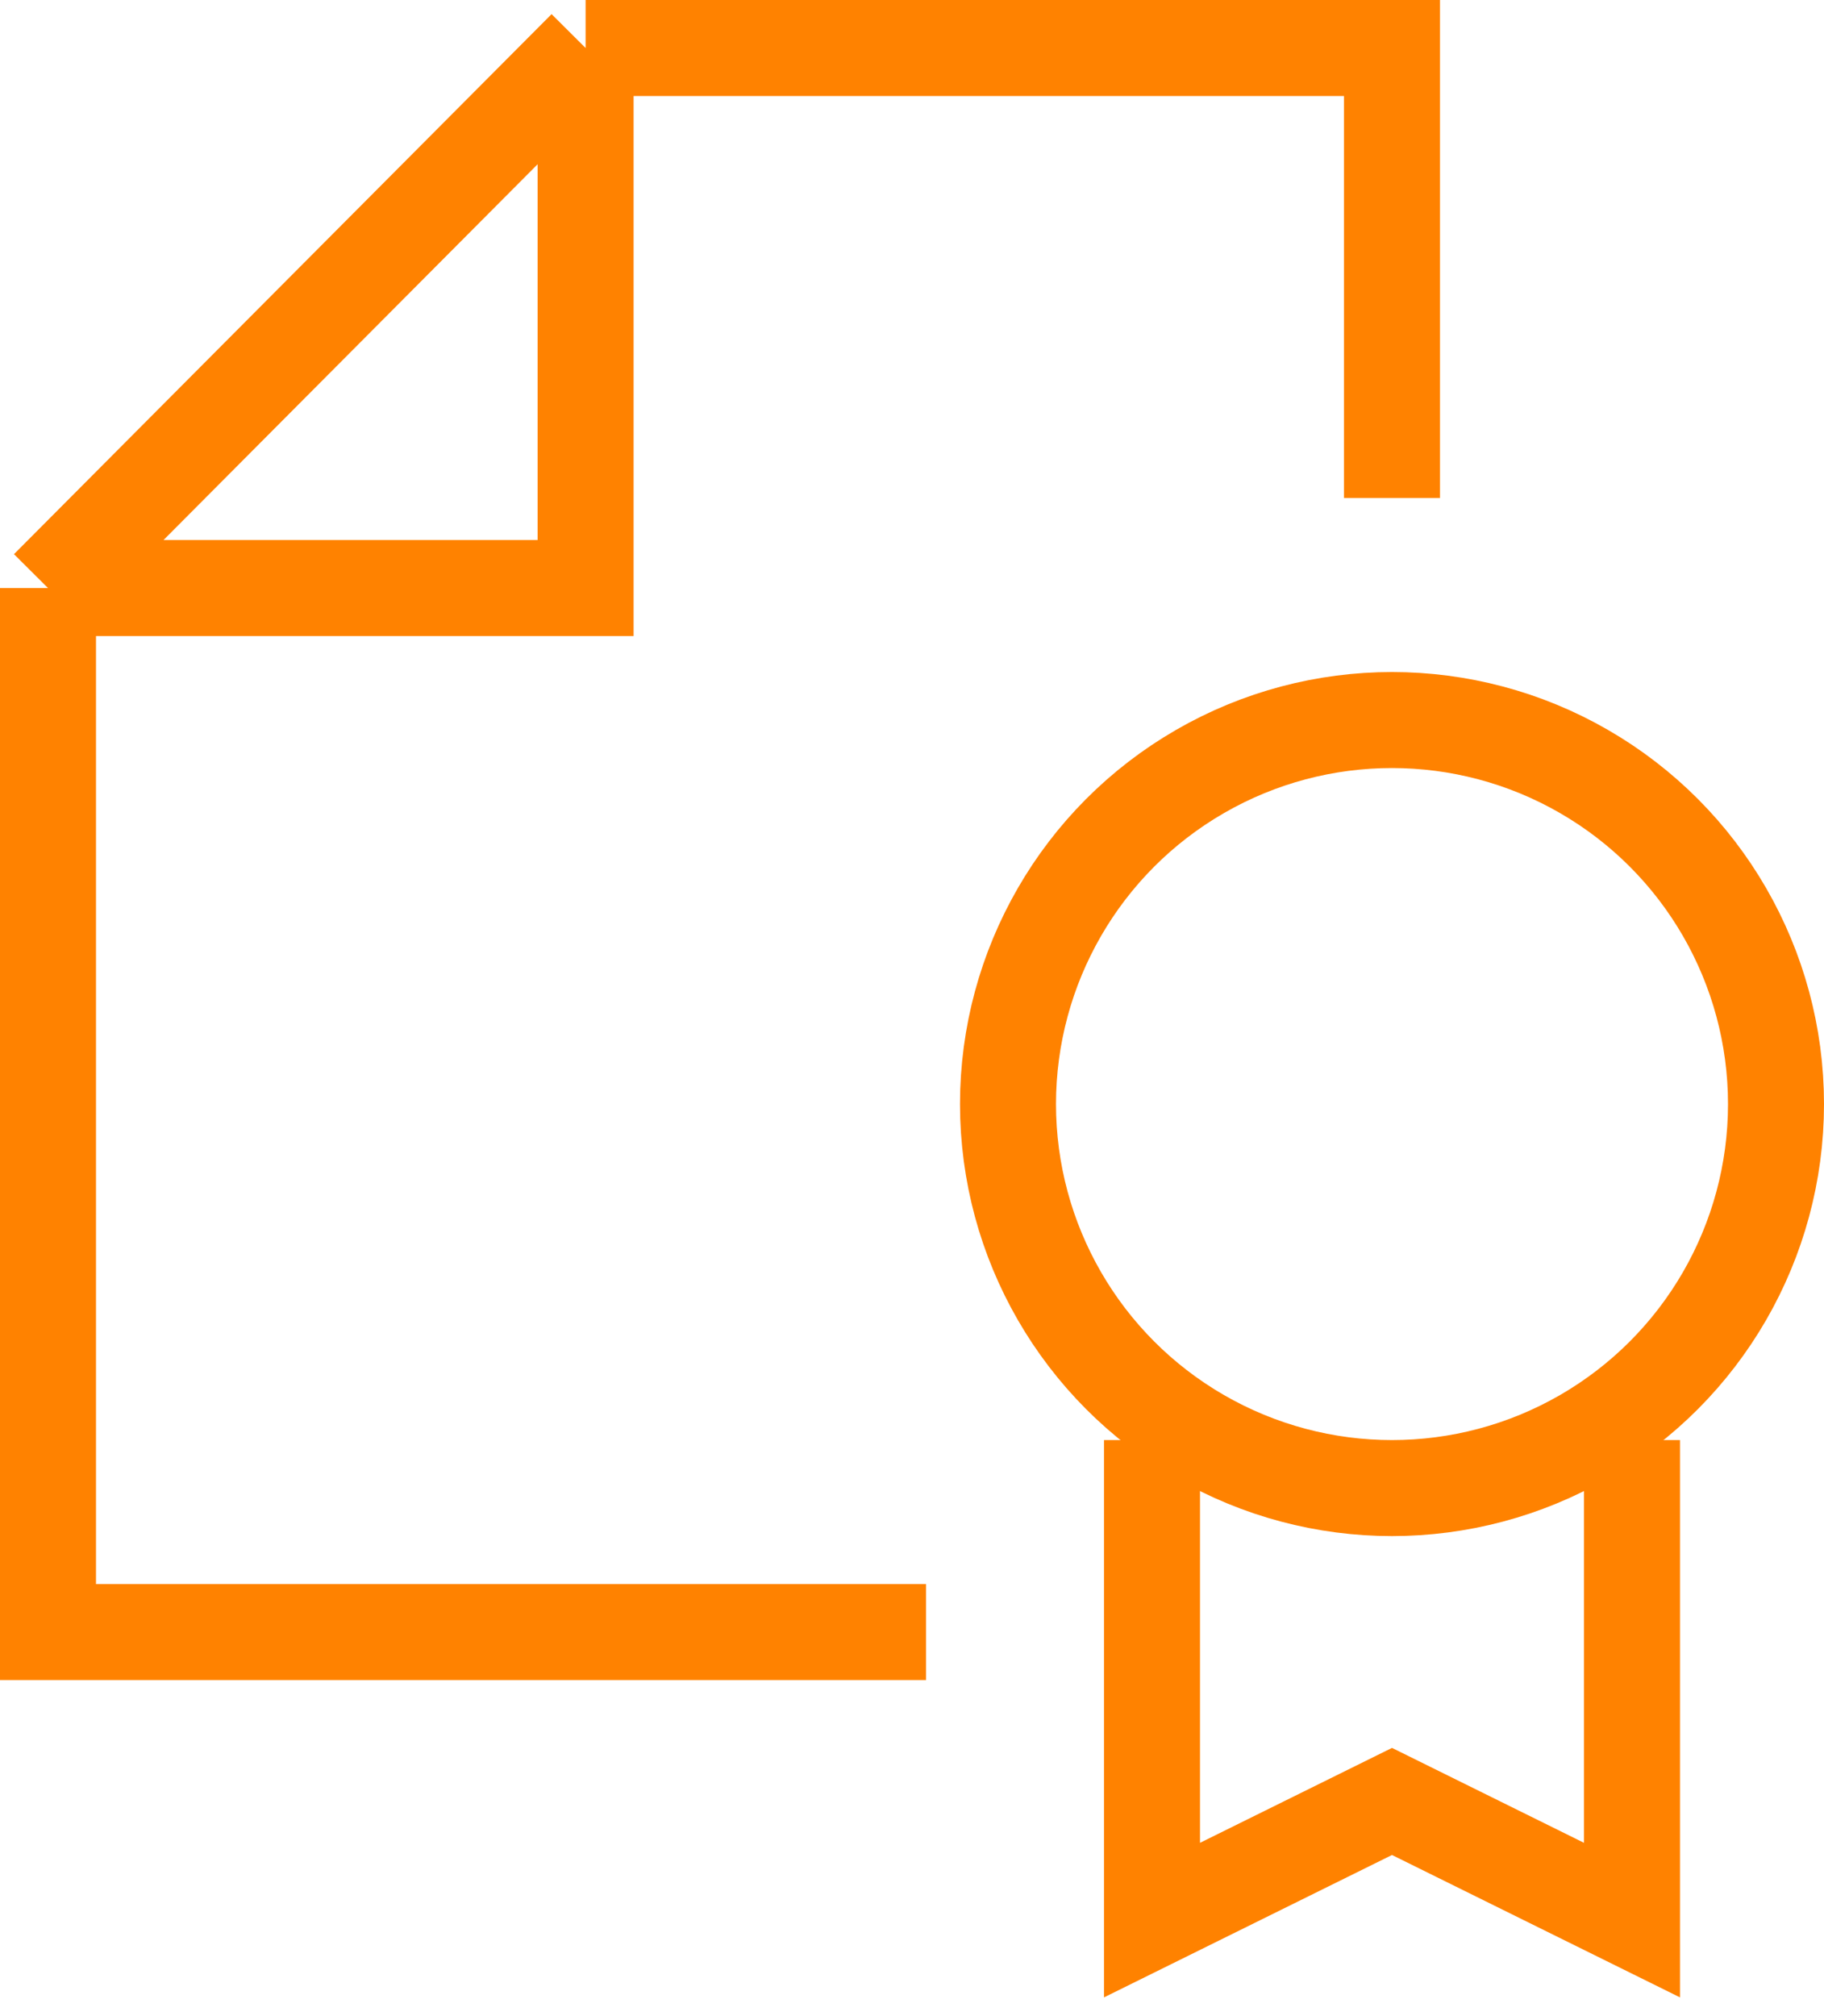 <svg width="38" height="42" fill="none" xmlns="http://www.w3.org/2000/svg"><circle cx="29" cy="23" r="8" stroke="#FF8200" stroke-width="2"/><path d="M24 30v10l5-2.472L34 40V30m-14.707 4H1V12.25m0 0L12.2 1M1 12.25h11.2V1m0 0H29v9.375" stroke="#FF8200" stroke-width="2"/></svg>